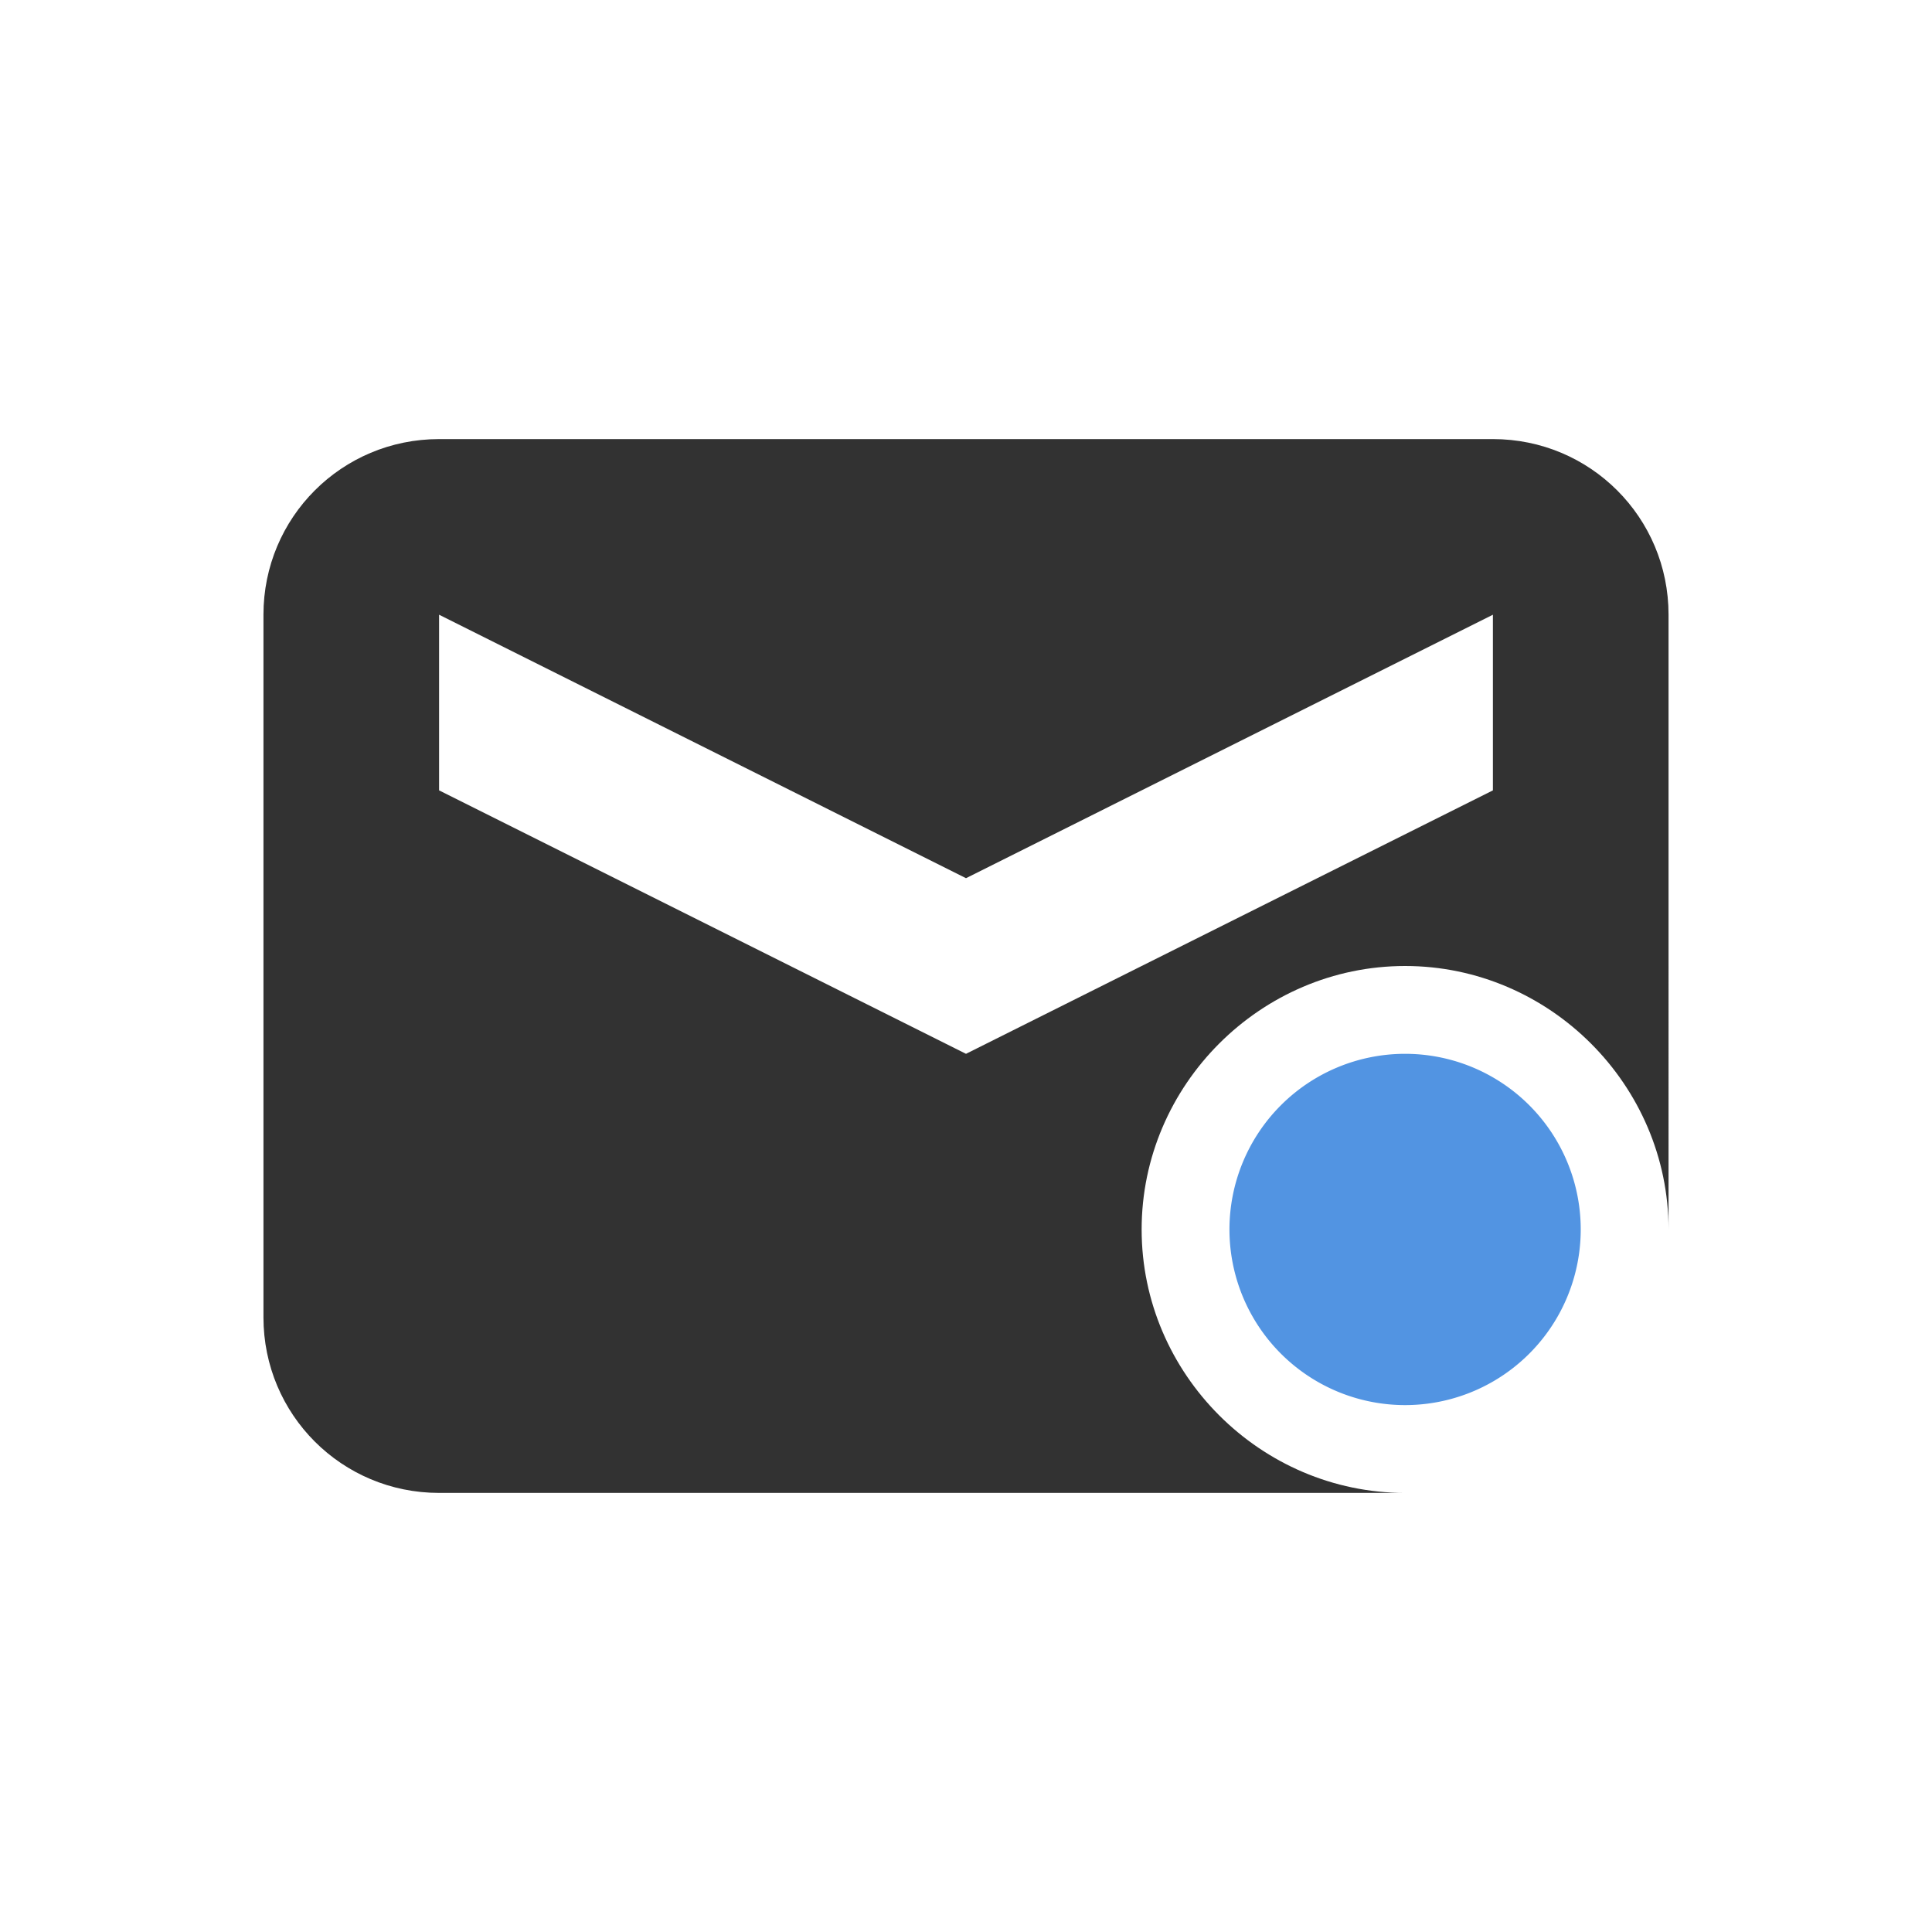 <svg xmlns="http://www.w3.org/2000/svg" width="22" height="22"><path d="M5 5c-1.108 0-2 .892-2 2v8c0 1.108.892 2 2 2h11c-1.645 0-3-1.355-3-3s1.355-3 3-3 3 1.355 3 3V7c0-1.108-.892-2-2-2H5zm0 2l6 3 6-3v2l-6 3-6-3V7z" fill="currentColor" color="#323232"/><path d="M16 12a2 2 0 0 0-2 2 2 2 0 0 0 2 2 2 2 0 0 0 2-2 2 2 0 0 0-2-2z" fill="currentColor" color="#5294e2"/></svg>